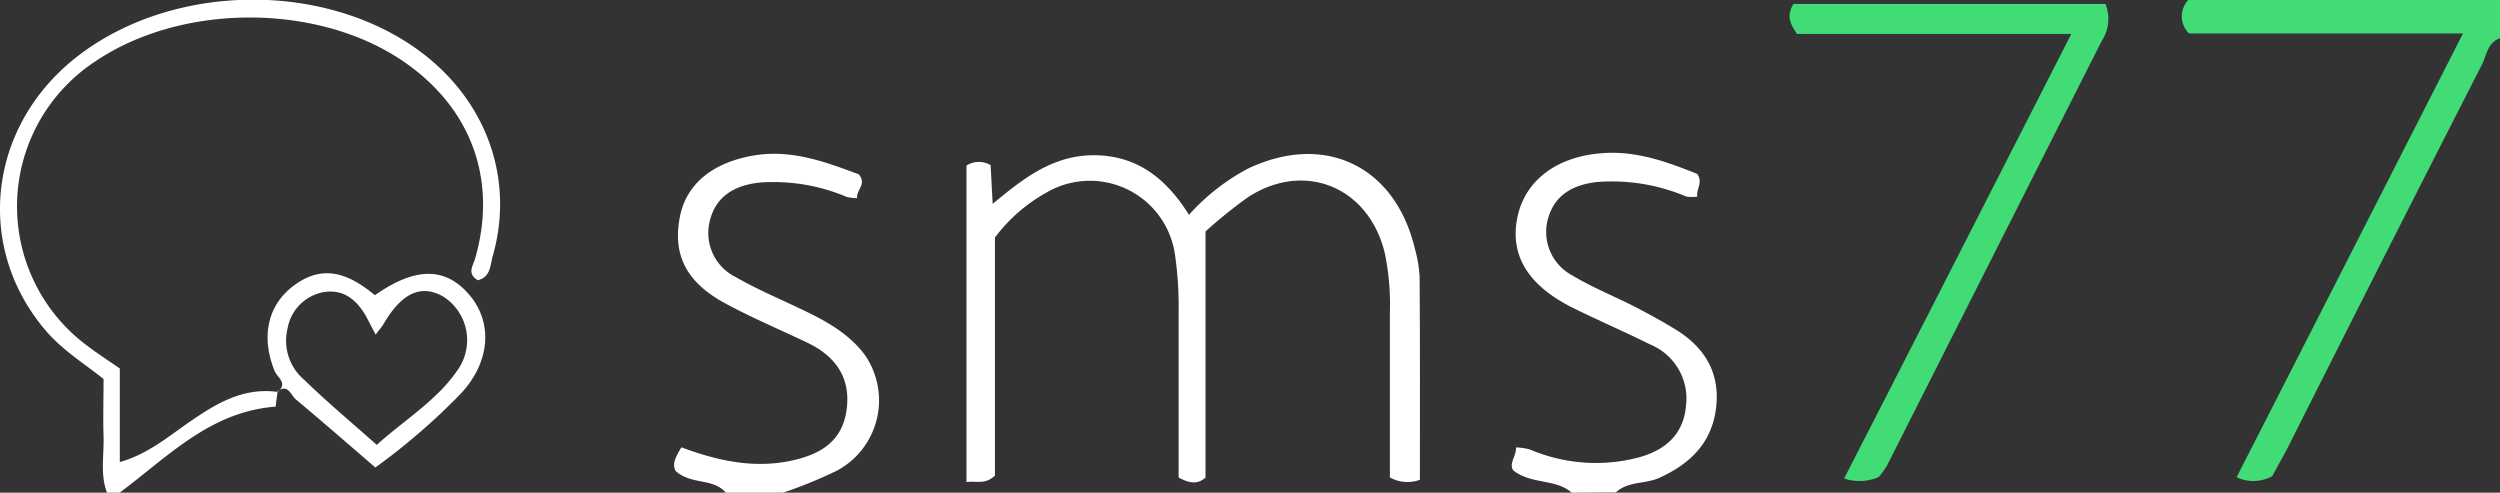 <svg xmlns="http://www.w3.org/2000/svg" viewBox="0 0 253.96 50.05"><rect x="0" y="0" width="253.96" height="50.05" fill="#333333" stroke="none"/><defs><style>.cls-1{fill:#42dc77;}.cls-2{fill:#fff;}</style></defs><g id="Layer_2" data-name="Layer 2"><g id="Layer_1-2" data-name="Layer 1"><g id="_4nRMeh.tif" data-name="4nRMeh.tif"><path class="cls-1" d="M254,3.87c-1.32.43-1.4,1.77-1.9,2.74Q242.19,26,232.39,45.49c-.52,1-1.11,2-1.56,2.88a4,4,0,0,1-3.63.11c7.63-14.93,15.22-29.82,23-45.08H222.38A2.4,2.4,0,0,1,222.3,0H254Z"/><path class="cls-2" d="M10.87,50.05c-.71-1.86-.29-3.8-.35-5.71s0-3.83,0-5.84c-2-1.59-4.18-2.94-5.86-4.9C-2.52,25.22-1.28,13.11,7.52,6c9.53-7.68,25.11-8.08,35-.89,6.86,5,9.78,13,7.54,20.88-.27.95-.21,2.16-1.52,2.48-1.14-.68-.48-1.47-.26-2.25,2.28-8-.42-15.34-7.43-20.07C32.15.29,18.41.32,9.66,6.25a17.62,17.62,0,0,0-.75,28.91c1,.76,2.09,1.46,3.26,2.27v9.51c2.93-.84,5-2.66,7.23-4.18,2.69-1.85,5.37-3.41,8.79-2.95l0,0L28,41.31c-6.66.49-11,5.14-15.85,8.74Z"/><path class="cls-2" d="M73.73,50.05c-1.28-1.51-3.46-.77-5.07-2.18-.45-.72,0-1.49.56-2.43,3.64,1.36,7.26,2.15,11,1.39,2.87-.58,5.29-1.82,5.77-5.12s-1.08-5.52-4-6.91-5.64-2.53-8.35-4c-3.9-2.12-5.27-4.85-4.61-8.59.59-3.43,3.26-5.66,7.45-6.4,3.88-.68,7.35.63,10.76,1.9.84,1-.27,1.58-.17,2.42A4.81,4.81,0,0,1,86,20a19,19,0,0,0-8.75-1.46c-2.56.25-4.57,1.36-5.17,4a5,5,0,0,0,2.72,5.64c2.12,1.22,4.39,2.17,6.6,3.23,2.42,1.15,4.78,2.42,6.43,4.61A8.1,8.1,0,0,1,85,47.82a46.6,46.6,0,0,1-5.46,2.23Z"/><path class="cls-2" d="M159.67,50.05c-1.67-1.45-4.08-.81-5.94-2.26-.49-.71.29-1.39.28-2.34a6.4,6.4,0,0,1,1.41.21,17.06,17.06,0,0,0,11,.82c2.68-.72,4.59-2.29,4.85-5.26A5.94,5.94,0,0,0,167.65,35c-2.57-1.28-5.22-2.42-7.8-3.69-4.64-2.3-6.51-5.39-5.7-9.26s4.23-6.33,9.14-6.52c3.28-.12,6.28,1,9.13,2.14.6.92-.13,1.5,0,2.3a3.91,3.91,0,0,1-1.11,0,19.37,19.37,0,0,0-9.08-1.48c-2.42.27-4.35,1.31-5,3.81A5,5,0,0,0,159.76,28c1.91,1.15,4,2,6,3,1.52.78,3,1.58,4.47,2.48,3,1.85,4.53,4.46,4.09,8s-2.66,5.66-5.78,7.07c-1.42.64-3.15.31-4.39,1.47Z"/><path class="cls-2" d="M144.24,48.74a3.66,3.66,0,0,1-3.05-.24V31.75a25.65,25.65,0,0,0-.52-6.05c-1.61-6.67-8.1-9.4-13.86-5.69a48.51,48.51,0,0,0-4.35,3.5v25c-.79.72-1.65.59-2.73,0,0-5.6,0-11.25,0-16.89a36.71,36.71,0,0,0-.37-5.75,8.73,8.73,0,0,0-13-6.34,16.6,16.6,0,0,0-5.29,4.6V48.31c-1,.95-1.86.52-2.89.66V16.82a2.34,2.34,0,0,1,2.45-.05c.06,1.11.12,2.27.21,3.94,3.17-2.64,6.21-5,10.42-4.94s7.18,2.3,9.52,6.05a21.75,21.75,0,0,1,5.95-4.67c7.81-3.74,15-.31,17,8.12a13.18,13.18,0,0,1,.48,2.84C144.26,34.93,144.24,41.76,144.24,48.74Z"/><path class="cls-1" d="M182.56,3.45c-.89-1.24-1-2-.37-3.05h31.69a4.08,4.08,0,0,1-.39,3.78Q202.6,25.72,191.7,47.27a7.78,7.78,0,0,1-.86,1.19,4.9,4.9,0,0,1-3.51.15c7.7-15,15.3-29.92,23.08-45.16Z"/><path class="cls-2" d="M28.19,39.81c1.1-.84,0-1.46-.28-2.09-1.41-3.46-.75-6.66,1.86-8.65s5.14-1.74,8.31.92c4.1-2.87,7.15-2.89,9.58-.06s2.17,6.87-.9,10.11a66.16,66.16,0,0,1-8.63,7.45c-2.75-2.37-5.39-4.67-8.08-6.92-.51-.42-.8-1.66-1.89-.79Zm10-5.78c-.42-.78-.71-1.34-1-1.9-1-1.72-2.33-2.81-4.4-2.44a4.55,4.55,0,0,0-3.58,3.68,5.21,5.21,0,0,0,1.7,5.22c2.34,2.27,4.85,4.37,7.36,6.6,2.92-2.61,6.08-4.51,8.16-7.52A5.25,5.25,0,0,0,45,30.11c-2.26-1.26-4.21-.34-6.06,2.84C38.77,33.22,38.56,33.46,38.15,34Z"/></g></g></g></svg>